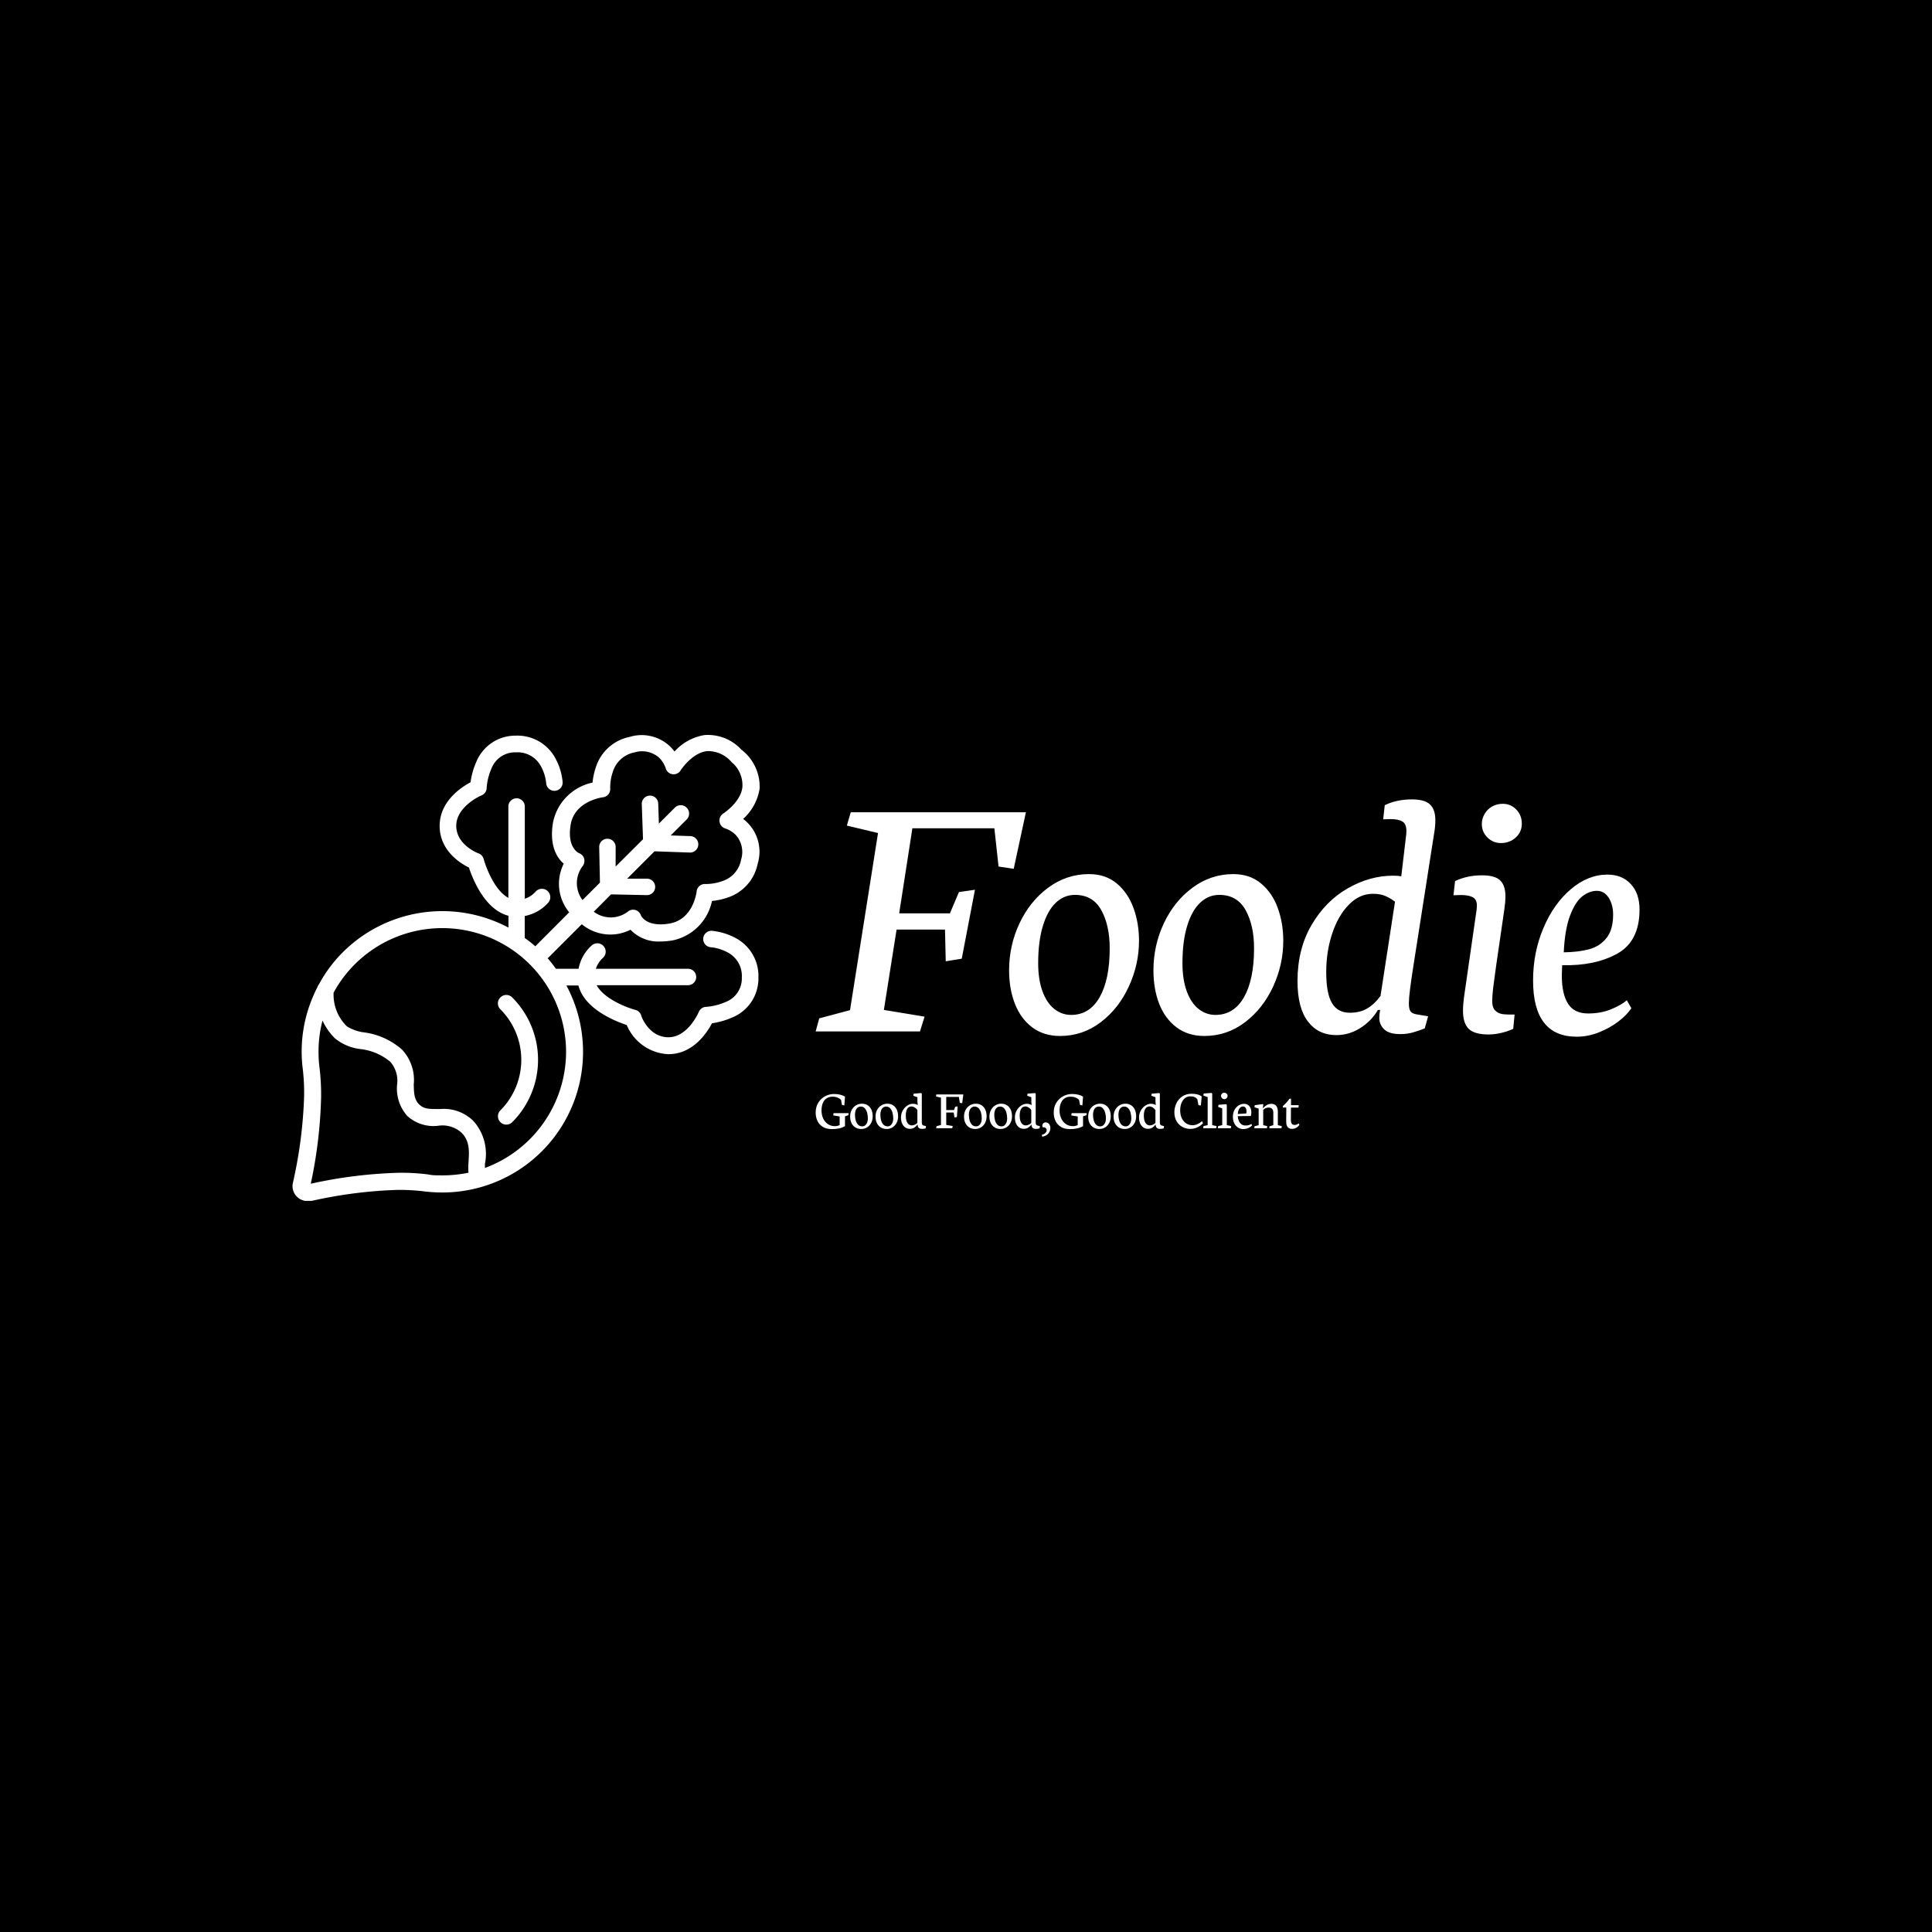 <svg xmlns="http://www.w3.org/2000/svg" version="1.1" xmlns:xlink="http://www.w3.org/1999/xlink" xmlns:svgjs="http://svgjs.dev/svgjs" width="1000" height="1000" viewBox="0 0 1000 1000"><rect width="1000" height="1000" fill="#000000"></rect><g transform="matrix(0.7,0,0,0.7,149.9,380.085)"><svg viewBox="0 0 396 137" data-background-color="#ffffff" preserveAspectRatio="xMidYMid meet" height="345" width="1000" xmlns="http://www.w3.org/2000/svg" xmlns:xlink="http://www.w3.org/1999/xlink"><g id="tight-bounds" transform="matrix(1,0,0,1,0.305,0.183)"><svg viewBox="0 0 395.52 136.909" height="136.909" width="395.52"><g><svg viewBox="0 0 646.673 223.846" height="136.909" width="395.52"><g transform="matrix(1,0,0,1,251.153,30.937)"><svg viewBox="0 0 395.52 161.972" height="161.972" width="395.52"><g id="textblocktransform"><svg viewBox="0 0 395.52 161.972" height="161.972" width="395.52" id="textblock"><g><svg viewBox="0 0 395.52 113.936" height="113.936" width="395.52"><g transform="matrix(1,0,0,1,0,0)"><svg width="395.52" viewBox="1.05 -32.15 114.15 32.88" height="113.936" data-palette-color="#000000"><g class="wordmark-text-0" data-fill-palette-color="primary" id="text-0"><path d="M5.91-30.37L5.37-28.52 9.69-27.49 5.81-2.95 1.54-1.81 1.05 0 15.5 0 16.14-2.05 10.5-2.98 12.26-14.11 18.97-14.11 19.07-9.72 21.29-10.08 23.12-19.63 20.9-19.31 19.65-16.36 12.62-16.36 14.45-28.15 25.81-28.15 26.39-22.85 28.49-22.53 30.18-30.37 5.91-30.37ZM45.85-12.57Q45.85-14.99 45.09-17.09 44.33-19.19 42.77-20.5 41.21-21.8 38.94-21.8L38.94-21.8Q35.81-21.8 33.27-19.92 30.73-18.04 29.29-14.98 27.85-11.91 27.85-8.47L27.85-8.47Q27.85-5.88 28.66-3.82 29.47-1.76 31.06-0.56 32.66 0.63 34.91 0.63L34.91 0.63Q38.03 0.63 40.54-1.27 43.04-3.17 44.44-6.23 45.85-9.28 45.85-12.57L45.85-12.57ZM36.45-2.29Q35.15-2.29 34.12-3.11 33.08-3.93 32.48-5.55 31.88-7.18 31.88-9.47L31.88-9.47Q31.88-12.48 32.53-14.61 33.18-16.75 34.32-17.83 35.47-18.92 36.98-18.92L36.98-18.92Q39.45-18.92 40.62-16.81 41.79-14.7 41.79-11.52L41.79-11.52Q41.79-7.2 40.4-4.75 39.01-2.29 36.45-2.29L36.45-2.29ZM65.84-12.57Q65.84-14.99 65.08-17.09 64.33-19.19 62.76-20.5 61.2-21.8 58.93-21.8L58.93-21.8Q55.81-21.8 53.27-19.92 50.73-18.04 49.29-14.98 47.85-11.91 47.85-8.47L47.85-8.47Q47.85-5.88 48.65-3.82 49.46-1.76 51.06-0.56 52.66 0.63 54.9 0.63L54.9 0.63Q58.03 0.63 60.53-1.27 63.03-3.17 64.44-6.23 65.84-9.28 65.84-12.57L65.84-12.57ZM56.44-2.29Q55.15-2.29 54.11-3.11 53.07-3.93 52.47-5.55 51.87-7.18 51.87-9.47L51.87-9.47Q51.87-12.48 52.52-14.61 53.17-16.75 54.32-17.83 55.46-18.92 56.98-18.92L56.98-18.92Q59.44-18.92 60.62-16.81 61.79-14.7 61.79-11.52L61.79-11.52Q61.79-7.2 60.4-4.75 59-2.29 56.44-2.29L56.44-2.29ZM83.64-32.15Q81.56-32.15 79.9-31.35L79.9-31.35 79.68-29.39 80.71-29.42Q81.78-29.42 82.34-29.09 82.9-28.76 82.9-27.76L82.9-27.76Q82.9-27.49 82.88-27.34L82.88-27.34 82.19-21.51 82.05-21.51Q81.73-21.58 81.05-21.58L81.05-21.58Q77.82-21.58 74.76-19.82 71.7-18.07 69.76-14.75 67.81-11.43 67.81-6.98L67.81-6.98Q67.81-3.25 69.26-1.37 70.7 0.51 73.19 0.51L73.19 0.51Q74.97 0.51 76.52-0.48 78.07-1.46 78.95-2.98L78.95-2.98 79.26-2.98Q79.14-2.37 79.14-1.81L79.14-1.81Q79.19-0.83 79.89-0.23 80.58 0.37 82.05 0.37L82.05 0.37Q82.95 0.37 83.76 0.15 84.56-0.07 85.44-0.42L85.44-0.42 85.91-2.1 84.29-2.37Q83.71-2.47 83.48-2.77 83.24-3.08 83.24-3.91L83.24-3.91Q83.24-5.15 83.9-9.28L83.9-9.28 86.74-27.44Q86.91-28.39 86.91-29.27L86.91-29.27Q86.91-30.74 86.17-31.45 85.44-32.15 83.64-32.15L83.64-32.15ZM75.07-2.59Q73.38-2.59 72.59-3.92 71.79-5.25 71.79-8.23L71.79-8.23Q71.79-11.08 72.62-13.57 73.45-16.06 74.93-17.57 76.41-19.07 78.24-19.07L78.24-19.07Q79.29-19.07 79.97-18.77 80.66-18.48 81.32-17.97L81.32-17.97 79.31-4.91Q78.48-3.78 77.48-3.19 76.48-2.59 75.07-2.59L75.07-2.59ZM93.35-28.74Q93.35-27.64 94.13-26.87 94.91-26.1 95.99-26.1L95.99-26.1Q97.21-26.1 98.05-26.87 98.89-27.64 98.89-28.78L98.89-28.78Q98.89-29.96 98.12-30.75 97.35-31.54 96.25-31.54L96.25-31.54Q95.42-31.54 94.75-31.15 94.08-30.76 93.72-30.11 93.35-29.47 93.35-28.74L93.35-28.74ZM89.42-18.87L90.44-18.9Q91.54-18.9 92.1-18.59 92.67-18.29 92.67-17.38L92.67-17.38Q92.67-17.21 92.62-16.82L92.62-16.82 90.88-4.74Q90.74-3.69 90.74-2.86L90.74-2.86Q90.74-1.12 91.54-0.35 92.35 0.42 94.25 0.42L94.25 0.42Q95.2 0.42 96.14 0.18 97.08-0.05 97.7-0.37L97.7-0.37 97.89-2.34Q96.84-2.32 96.22-2.4 95.6-2.49 95.19-2.91 94.79-3.32 94.79-4.2L94.79-4.2Q94.79-4.93 94.92-6.04 95.06-7.15 95.35-9.23L95.35-9.23 96.47-16.92Q96.62-17.92 96.62-18.73L96.62-18.73Q96.62-20.21 95.9-20.92 95.18-21.63 93.37-21.63L93.37-21.63Q91.3-21.63 89.64-20.83L89.64-20.83 89.42-18.87ZM106.51 0.73Q108.07 0.73 109.59 0.12 111.12-0.49 112.3-1.4 113.49-2.32 114.07-3.22L114.07-3.22 113.44-4.32Q112.68-3.66 111.28-3.08 109.88-2.49 108.07-2.49L108.07-2.49Q106.16-2.49 105.3-3.83 104.43-5.18 104.43-7.79L104.43-7.79Q104.43-8.2 104.48-9.18L104.48-9.18Q109-9.06 112.1-10.77 115.2-12.48 115.2-16.89L115.2-16.89Q115.2-19.12 113.99-20.42 112.78-21.73 110.75-21.73L110.75-21.73Q108.07-21.73 105.69-19.71 103.31-17.7 101.88-14.32 100.45-10.94 100.45-7.06L100.45-7.06Q100.45 0.73 106.51 0.73L106.51 0.73ZM109.29-19.48Q110.31-19.48 110.93-18.52 111.54-17.55 111.54-16.19L111.54-16.19Q111.54-14.09 110.62-12.94 109.7-11.79 108.23-11.39 106.75-10.99 104.7-10.96L104.7-10.96Q104.85-14.14 105.57-16.04 106.29-17.94 107.26-18.71 108.24-19.48 109.29-19.48L109.29-19.48Z" fill="#ffffff" data-fill-palette-color="primary"></path></g></svg></g></svg></g><g transform="matrix(1,0,0,1,0,140.834)"><svg viewBox="0 0 232.21 21.138" height="21.138" width="232.21"><g transform="matrix(1,0,0,1,0,0)"><svg width="232.21" viewBox="1.49 -31.88 434.15 39.52" height="21.138" data-palette-color="#000000"><path d="M16.06 0.76Q19.8 0.76 22.62 0.12 25.44-0.51 27.81-1.93L27.81-1.93 27.81-10.72 30.83-11.72 31.13-13.55 17.55-13.55 17.26-11.52 23.02-10.6 23.02-2.91Q22.34-2.51 21.23-2.2 20.12-1.88 18.82-1.88L18.82-1.88Q15.09-1.88 12.35-3.81 9.62-5.74 8.18-8.91 6.74-12.08 6.74-15.8L6.74-15.8Q6.74-20.09 8.04-22.9 9.35-25.71 11.56-27.03 13.77-28.34 16.53-28.34L16.53-28.34Q19.26-28.34 21.2-27.5 23.14-26.66 24.22-25.56L24.22-25.56 25.1-20.9 27.22-20.53 27.81-28.39Q26.03-29.52 23.51-30.14 21-30.76 17.99-30.76L17.99-30.76Q13.75-30.76 9.95-28.74 6.15-26.71 3.82-22.92 1.49-19.14 1.49-14.11L1.49-14.11Q1.49-9.84 3.13-6.48 4.76-3.13 8.03-1.18 11.3 0.76 16.06 0.76L16.06 0.76ZM42.45 0.66Q45.29 0.66 47.63-0.78 49.97-2.22 51.33-4.83 52.68-7.45 52.68-10.77L52.68-10.77Q52.68-14.11 51.52-16.66 50.36-19.21 48.18-20.63 45.99-22.05 43.04-22.05L43.04-22.05Q40.26-22.05 37.83-20.65 35.4-19.26 33.91-16.61 32.42-13.96 32.42-10.4L32.42-10.4Q32.42-7.23 33.6-4.72 34.79-2.22 37.05-0.78 39.3 0.66 42.45 0.66L42.45 0.66ZM42.01-19.48Q44.19-19.48 45.62-17.88 47.04-16.28 47.69-13.84 48.34-11.4 48.34-8.76L48.34-8.76Q48.34-6.96 47.78-5.35 47.21-3.74 46.07-2.72 44.92-1.71 43.28-1.71L43.28-1.71Q41.01-1.71 39.55-3.2 38.08-4.69 37.42-7.06 36.77-9.42 36.77-12.13L36.77-12.13Q36.77-14.14 37.33-15.81 37.89-17.48 39.07-18.48 40.26-19.48 42.01-19.48L42.01-19.48ZM65.25 0.66Q68.09 0.66 70.43-0.78 72.77-2.22 74.13-4.83 75.48-7.45 75.48-10.77L75.48-10.77Q75.48-14.11 74.32-16.66 73.16-19.21 70.98-20.63 68.79-22.05 65.84-22.05L65.84-22.05Q63.06-22.05 60.63-20.65 58.2-19.26 56.71-16.61 55.22-13.96 55.22-10.4L55.22-10.4Q55.22-7.23 56.4-4.72 57.59-2.22 59.85-0.78 62.1 0.66 65.25 0.66L65.25 0.66ZM64.81-19.48Q66.99-19.48 68.42-17.88 69.84-16.28 70.49-13.84 71.14-11.4 71.14-8.76L71.14-8.76Q71.14-6.96 70.58-5.35 70.01-3.74 68.87-2.72 67.72-1.71 66.08-1.71L66.08-1.71Q63.81-1.71 62.35-3.2 60.88-4.69 60.22-7.06 59.57-9.42 59.57-12.13L59.57-12.13Q59.57-14.14 60.13-15.81 60.69-17.48 61.87-18.48 63.06-19.48 64.81-19.48L64.81-19.48ZM86.03 0.51Q88.35 0.51 89.96-0.51 91.57-1.54 92.79-3.2L92.79-3.2 93.01-3.2 93.01-3.03Q93.01-1.44 93.95-0.44 94.89 0.56 96.65 0.56L96.65 0.56Q97.75 0.56 98.44 0.48 99.14 0.39 100.24 0.1L100.24 0.1 100.51-1.93 99.41-2.17Q98.36-2.42 97.86-2.62 97.36-2.83 97.05-3.43 96.75-4.03 96.75-5.25L96.75-5.25 96.75-31.03 96.23-31.62 89.45-31.03 89.1-29.2 92.81-27.86 92.81-24.02 93.11-20.9 92.94-20.9Q92.33-21.34 91.13-21.66 89.93-21.97 88.74-21.97L88.74-21.97Q86.2-21.97 83.72-20.36 81.24-18.75 79.66-15.94 78.07-13.13 78.07-9.74L78.07-9.74Q78.07-6.49 79.13-4.17 80.19-1.86 82.01-0.67 83.83 0.51 86.03 0.51L86.03 0.51ZM87.57-19.58Q88.86-19.58 90.36-18.68 91.86-17.77 92.79-16.26L92.79-16.26 92.79-4.81Q92.08-3.98 90.63-3.27 89.18-2.56 87.76-2.56L87.76-2.56Q86.2-2.56 84.98-3.55 83.76-4.54 83.06-6.51 82.37-8.47 82.37-11.28L82.37-11.28Q82.37-15.06 83.61-17.32 84.86-19.58 87.57-19.58L87.57-19.58ZM109.51-28.52L113.95-27.49 113.95-2.95 109.88-1.81 109.68 0 124.11 0 124.43-2.03 118.69-2.98 118.69-14.11 125.38-14.11 126.11-9.72 128.26-10.06 128.92-19.63 126.72-19.29 125.7-16.36 118.69-16.36 118.69-28.13 130.04-28.13 130.87-22.85 133.02-22.51 134.02-30.37 109.78-30.37 109.51-28.52ZM144.69 0.66Q147.52 0.66 149.86-0.78 152.21-2.22 153.56-4.83 154.92-7.45 154.92-10.77L154.92-10.77Q154.92-14.11 153.76-16.66 152.6-19.21 150.41-20.63 148.23-22.05 145.27-22.05L145.27-22.05Q142.49-22.05 140.06-20.65 137.63-19.26 136.14-16.61 134.65-13.96 134.65-10.4L134.65-10.4Q134.65-7.23 135.84-4.72 137.02-2.22 139.28-0.78 141.54 0.66 144.69 0.66L144.69 0.66ZM144.25-19.48Q146.42-19.48 147.85-17.88 149.28-16.28 149.92-13.84 150.57-11.4 150.57-8.76L150.57-8.76Q150.57-6.96 150.01-5.35 149.45-3.74 148.3-2.72 147.15-1.71 145.52-1.71L145.52-1.71Q143.25-1.71 141.78-3.2 140.32-4.69 139.66-7.06 139-9.42 139-12.13L139-12.13Q139-14.14 139.56-15.81 140.12-17.48 141.31-18.48 142.49-19.48 144.25-19.48L144.25-19.48ZM167.49 0.66Q170.32 0.66 172.66-0.78 175.01-2.22 176.36-4.83 177.72-7.45 177.72-10.77L177.72-10.77Q177.72-14.11 176.56-16.66 175.4-19.21 173.21-20.63 171.03-22.05 168.07-22.05L168.07-22.05Q165.29-22.05 162.86-20.65 160.43-19.26 158.94-16.61 157.45-13.96 157.45-10.4L157.45-10.4Q157.45-7.23 158.64-4.72 159.82-2.22 162.08-0.78 164.34 0.66 167.49 0.66L167.49 0.66ZM167.05-19.48Q169.22-19.48 170.65-17.88 172.08-16.28 172.72-13.84 173.37-11.4 173.37-8.76L173.37-8.76Q173.37-6.96 172.81-5.35 172.25-3.74 171.1-2.72 169.95-1.71 168.32-1.71L168.32-1.71Q166.05-1.71 164.58-3.2 163.12-4.69 162.46-7.06 161.8-9.42 161.8-12.13L161.8-12.13Q161.8-14.14 162.36-15.81 162.92-17.48 164.11-18.48 165.29-19.48 167.05-19.48L167.05-19.48ZM188.26 0.51Q190.58 0.51 192.19-0.51 193.8-1.54 195.02-3.2L195.02-3.2 195.24-3.2 195.24-3.03Q195.24-1.44 196.18-0.44 197.12 0.56 198.88 0.56L198.88 0.56Q199.98 0.56 200.68 0.48 201.37 0.39 202.47 0.1L202.47 0.1 202.74-1.93 201.64-2.17Q200.59-2.42 200.09-2.62 199.59-2.83 199.28-3.43 198.98-4.03 198.98-5.25L198.98-5.25 198.98-31.03 198.47-31.62 191.68-31.03 191.34-29.2 195.05-27.86 195.05-24.02 195.34-20.9 195.17-20.9Q194.56-21.34 193.36-21.66 192.17-21.97 190.97-21.97L190.97-21.97Q188.43-21.97 185.95-20.36 183.48-18.75 181.89-15.94 180.3-13.13 180.3-9.74L180.3-9.74Q180.3-6.49 181.36-4.17 182.43-1.86 184.25-0.67 186.06 0.51 188.26 0.51L188.26 0.51ZM189.8-19.58Q191.09-19.58 192.59-18.68 194.1-17.77 195.02-16.26L195.02-16.26 195.02-4.81Q194.32-3.98 192.86-3.27 191.41-2.56 189.99-2.56L189.99-2.56Q188.43-2.56 187.21-3.55 185.99-4.54 185.29-6.51 184.6-8.47 184.6-11.28L184.6-11.28Q184.6-15.06 185.84-17.32 187.09-19.58 189.8-19.58L189.8-19.58ZM204.96 7.64Q209.21 6.52 210.68 4.33 212.16 2.15 212.16-0.24L212.16-0.24Q212.16-1.95 211.49-3.1 210.82-4.25 209.84-4.79 208.86-5.32 207.91-5.32L207.91-5.32Q207.25-5.32 206.56-4.98 205.86-4.64 205.4-3.97 204.93-3.3 204.93-2.37L204.93-2.37Q204.93-1.73 205.28-0.83L205.28-0.83Q205.76-0.88 206.01-0.88L206.01-0.88Q207.25-0.88 208.05-0.11 208.84 0.66 208.84 1.71L208.84 1.71Q208.84 3 207.74 4.19 206.64 5.37 204.4 5.96L204.4 5.96 204.96 7.64ZM229.74 0.76Q233.47 0.76 236.29 0.12 239.11-0.51 241.48-1.93L241.48-1.93 241.48-10.72 244.51-11.72 244.8-13.55 231.23-13.55 230.93-11.52 236.69-10.6 236.69-2.91Q236.01-2.51 234.9-2.2 233.79-1.88 232.49-1.88L232.49-1.88Q228.76-1.88 226.02-3.81 223.29-5.74 221.85-8.91 220.41-12.08 220.41-15.8L220.41-15.8Q220.41-20.09 221.72-22.9 223.02-25.71 225.23-27.03 227.44-28.34 230.2-28.34L230.2-28.34Q232.93-28.34 234.87-27.5 236.82-26.66 237.89-25.56L237.89-25.56 238.77-20.9 240.89-20.53 241.48-28.39Q239.7-29.52 237.18-30.14 234.67-30.76 231.66-30.76L231.66-30.76Q227.42-30.76 223.62-28.74 219.82-26.71 217.49-22.92 215.16-19.14 215.16-14.11L215.16-14.11Q215.16-9.84 216.8-6.48 218.43-3.13 221.7-1.18 224.98 0.76 229.74 0.76L229.74 0.76ZM256.12 0.66Q258.96 0.66 261.3-0.78 263.64-2.22 265-4.83 266.35-7.45 266.35-10.77L266.35-10.77Q266.35-14.11 265.19-16.66 264.04-19.21 261.85-20.63 259.66-22.05 256.71-22.05L256.71-22.05Q253.93-22.05 251.5-20.65 249.07-19.26 247.58-16.61 246.09-13.96 246.09-10.4L246.09-10.4Q246.09-7.23 247.27-4.72 248.46-2.22 250.72-0.78 252.98 0.66 256.12 0.66L256.12 0.66ZM255.69-19.48Q257.86-19.48 259.29-17.88 260.71-16.28 261.36-13.84 262.01-11.4 262.01-8.76L262.01-8.76Q262.01-6.96 261.45-5.35 260.89-3.74 259.74-2.72 258.59-1.71 256.95-1.71L256.95-1.71Q254.68-1.71 253.22-3.2 251.75-4.69 251.1-7.06 250.44-9.42 250.44-12.13L250.44-12.13Q250.44-14.14 251-15.81 251.56-17.48 252.74-18.48 253.93-19.48 255.69-19.48L255.69-19.48ZM278.93 0.66Q281.76 0.66 284.1-0.78 286.44-2.22 287.8-4.83 289.15-7.45 289.15-10.77L289.15-10.77Q289.15-14.11 287.99-16.66 286.84-19.21 284.65-20.63 282.47-22.05 279.51-22.05L279.51-22.05Q276.73-22.05 274.3-20.65 271.87-19.26 270.38-16.61 268.89-13.96 268.89-10.4L268.89-10.4Q268.89-7.23 270.07-4.72 271.26-2.22 273.52-0.78 275.78 0.66 278.93 0.66L278.93 0.66ZM278.49-19.48Q280.66-19.48 282.09-17.88 283.51-16.28 284.16-13.84 284.81-11.4 284.81-8.76L284.81-8.76Q284.81-6.96 284.25-5.35 283.69-3.74 282.54-2.72 281.39-1.71 279.76-1.71L279.76-1.71Q277.48-1.71 276.02-3.2 274.55-4.69 273.9-7.06 273.24-9.42 273.24-12.13L273.24-12.13Q273.24-14.14 273.8-15.81 274.36-17.48 275.54-18.48 276.73-19.48 278.49-19.48L278.49-19.48ZM299.7 0.51Q302.02 0.51 303.63-0.51 305.24-1.54 306.46-3.2L306.46-3.2 306.68-3.2 306.68-3.03Q306.68-1.44 307.62-0.44 308.56 0.56 310.32 0.56L310.32 0.56Q311.42 0.56 312.11 0.48 312.81 0.39 313.91 0.1L313.91 0.1 314.18-1.93 313.08-2.17Q312.03-2.42 311.53-2.62 311.03-2.83 310.72-3.43 310.42-4.03 310.42-5.25L310.42-5.25 310.42-31.03 309.9-31.62 303.12-31.03 302.78-29.2 306.49-27.86 306.49-24.02 306.78-20.9 306.61-20.9Q306-21.34 304.8-21.66 303.61-21.97 302.41-21.97L302.41-21.97Q299.87-21.97 297.39-20.36 294.91-18.75 293.33-15.94 291.74-13.13 291.74-9.74L291.74-9.74Q291.74-6.49 292.8-4.17 293.86-1.86 295.68-0.67 297.5 0.51 299.7 0.51L299.7 0.51ZM301.24-19.58Q302.53-19.58 304.03-18.68 305.53-17.77 306.46-16.26L306.46-16.26 306.46-4.81Q305.75-3.98 304.3-3.27 302.85-2.56 301.43-2.56L301.43-2.56Q299.87-2.56 298.65-3.55 297.43-4.54 296.73-6.51 296.04-8.47 296.04-11.28L296.04-11.28Q296.04-15.06 297.28-17.32 298.53-19.58 301.24-19.58L301.24-19.58ZM337.85 0.59Q340.25 0.59 342.46-0.17 344.66-0.93 346.37-2.09 348.08-3.25 349.13-4.52L349.13-4.52 348.28-6.37Q346.54-4.79 344.29-3.75 342.03-2.71 339.73-2.71L339.73-2.71Q336.75-2.71 334.24-4.26 331.73-5.81 330.2-8.83 328.67-11.84 328.67-16.06L328.67-16.06Q328.67-19.9 329.87-22.75 331.07-25.61 333.13-27.14 335.19-28.66 337.76-28.66L337.76-28.66Q340-28.66 341.58-27.98 343.15-27.29 344.05-26.12L344.05-26.12 345.08-20.75 347.23-20.43 347.98-28.54Q346.32-29.81 344.03-30.4 341.73-30.98 339.15-30.98L339.15-30.98Q333.9-30.98 330.36-28.45 326.82-25.93 325.13-22.11 323.45-18.29 323.45-14.38L323.45-14.38Q323.45-9.69 325.44-6.3 327.43-2.91 330.72-1.16 334.02 0.59 337.85 0.59L337.85 0.59ZM349.33 0L361 0 361.29-1.95 357.41-2.83 357.41-31.13 356.8-31.71 349.76-31.18 349.47-29.32 353.33-28 353.33-2.83 349.59-1.93 349.33 0ZM368.24-26.12Q369.02-26.12 369.72-26.53 370.42-26.93 370.82-27.61 371.22-28.3 371.22-29.1L371.22-29.1Q371.22-30.27 370.34-31.08 369.46-31.88 368.24-31.88L368.24-31.88Q367.07-31.88 366.21-31.09 365.34-30.3 365.34-29.15L365.34-29.15Q365.34-28.34 365.73-27.65 366.12-26.95 366.79-26.54 367.46-26.12 368.24-26.12L368.24-26.12ZM362.43 0L374.15 0 374.42-1.95 370.51-2.83 370.51-21 369.9-21.61 363.04-21.04 362.73-19.19 366.41-17.85 366.41-2.83 362.73-1.93 362.43 0ZM385.16 0.73Q387.55 0.73 389.64-0.13 391.73-1 393.19-2.54L393.19-2.54 392.68-3.83Q391.48-3.2 390.58-2.91 389.68-2.61 388.99-2.55 388.31-2.49 387.14-2.49L387.14-2.49Q384.99-2.49 383.49-3.72 381.99-4.96 381.21-6.88 380.42-8.81 380.33-10.86L380.33-10.86 392.14-11.01Q392.29-11.65 392.41-12.63 392.53-13.62 392.53-14.18L392.53-14.18Q392.53-16.67 391.67-18.42 390.8-20.17 389.31-21.06 387.82-21.95 386.01-21.95L386.01-21.95Q383.57-21.95 381.25-20.56 378.93-19.17 377.46-16.55 375.98-13.94 375.98-10.45L375.98-10.45Q375.98-6.91 377.27-4.37 378.57-1.83 380.68-0.55 382.79 0.73 385.16 0.73L385.16 0.73ZM384.82-19.56Q388.19-19.56 388.19-15.01L388.19-15.01Q388.19-14.65 388.15-14.12 388.11-13.6 388.04-13.33L388.04-13.33 380.37-12.77Q380.5-15.01 381.17-16.54 381.84-18.07 382.82-18.81 383.79-19.56 384.82-19.56L384.82-19.56ZM406.5 0L406.84-1.93 403.2-2.78 403.2-16.48Q404.1-17.48 405.37-18.03 406.64-18.58 408.01-18.58L408.01-18.58Q409.94-18.58 411.1-17.47 412.26-16.36 412.26-14.09L412.26-14.09 412.26-2.78 408.89-1.78 408.64 0 419.61 0 419.85-1.93 416.33-2.78 416.33-15.04Q416.33-18.33 414.82-20.14 413.31-21.95 410.45-21.95L410.45-21.95Q408.3-21.95 406.4-20.85 404.49-19.75 403.1-18.09L403.1-18.09 402.86-18.09 403.27-21.22 402.86-21.68 395.58-20.73 395.34-18.87 399.1-17.6 399.1-2.78 395.41-1.78 395.17 0 406.5 0ZM423.92-18.63L423.83-6.35Q423.8-2.54 425.18-0.99 426.56 0.56 429.03 0.56L429.03 0.56Q431.08 0.56 432.79-0.39 434.5-1.34 435.64-3.03L435.64-3.03 435.13-4.35Q435.13-4.32 434.56-3.96 433.98-3.59 433.2-3.28 432.42-2.98 431.62-2.98L431.62-2.98Q430.32-2.98 429.54-3.42 428.76-3.86 428.39-4.91 428.03-5.96 428.03-7.79L428.03-7.79 428.1-18.58 434.84-18.58 435.06-20.73 428.15-20.73 428.15-26.54 426.85-26.54Q425.54-24.73 423.92-22.95 422.31-21.17 420.82-19.95L420.82-19.95 420.82-18.63 423.92-18.63Z" opacity="1" transform="matrix(1,0,0,1,0,0)" fill="#ffffff" class="slogan-text-1" data-fill-palette-color="secondary" id="text-1"></path></svg></g></svg></g></svg></g></svg></g><g><svg viewBox="0 0 224.256 223.846" height="223.846" width="224.256"><g><svg xmlns="http://www.w3.org/2000/svg" data-name="Layer 1" viewBox="21.592 21.654 56.826 56.722" x="0" y="0" height="223.846" width="224.256" class="icon-icon-0" data-fill-palette-color="accent" id="icon-0"><path d="M46.88 53.59a1 1 0 0 0 0 1.44 8.7 8.7 0 0 1 0 12.29 1 1 0 1 0 1.44 1.44 10.73 10.73 0 0 0 0-15.17A1 1 0 0 0 46.88 53.59Z" fill="#ffffff" data-fill-palette-color="accent"></path><path d="M76.4 23.61a0.9 0.9 0 0 0-0.19-0.15 5.52 5.52 0 0 0-4.51-1.79 6.27 6.27 0 0 0-3.64 2 5.29 5.29 0 0 0-0.45-0.53 5 5 0 0 0-5-1.25 5.44 5.44 0 0 0-4.12 3.7 8.24 8.24 0 0 0-0.4 1.86 6.2 6.2 0 0 0-4.81 4.86c-0.47 2.8 0.48 4.3 1.3 5a6.22 6.22 0 0 0-0.48 1.44 5.45 5.45 0 0 0 1.15 4.48l-4.06 4.07-0.07 0.06c-0.41-0.36-0.84-0.71-1.28-1a0.34 0.34 0 0 0 0-0.1V43.68a5.12 5.12 0 0 0 2.84-1.6 1 1 0 1 0-1.5-1.38 3 3 0 0 1-1.33 0.88l0-11.22a1 1 0 0 0-1-1h0a1 1 0 0 0-1 1l0 11.11c-1.62-0.86-2.68-3.56-3-4.71a1 1 0 0 0-0.64-0.7s-2.7-1-2.7-3.35 3-3.69 3.07-3.7a1 1 0 0 0 0.63-0.9 7 7 0 0 1 0.57-2.34 3.08 3.08 0 0 1 3-2 3.22 3.22 0 0 1 3.06 1.75 5.35 5.35 0 0 1 0.61 2 1 1 0 1 0 2-0.14 7.33 7.33 0 0 0-0.81-2.75 5.23 5.23 0 0 0-4.89-2.89A5.13 5.13 0 0 0 43.92 25a9 9 0 0 0-0.67 2.41c-1.18 0.63-3.76 2.34-3.76 5.31s2.47 4.54 3.56 5.06c0.45 1.36 1.92 5.13 4.81 5.87v1.44A17.15 17.15 0 0 0 27.8 48a16.84 16.84 0 0 0-3 4 1.06 1.06 0 0 0-0.18 0.33 17.1 17.1 0 0 0-0.71 1.57 16.89 16.89 0 0 0-1.2 6.67v0a15.26 15.26 0 0 0 0.12 1.64A24.83 24.83 0 0 1 23 65.65a55 55 0 0 1-1.36 10.48 1.81 1.81 0 0 0 0.49 1.7 1.84 1.84 0 0 0 1.28 0.53 1.4 1.4 0 0 0 0.41 0A55.13 55.13 0 0 1 34.33 77a25 25 0 0 1 3.45 0.2c0.54 0.06 1.1 0.1 1.66 0.11h0A17.11 17.11 0 0 0 54.91 52.13h1.46c0.75 2.89 4.51 4.36 5.88 4.81a5.76 5.76 0 0 0 5.06 3.55c3 0 4.68-2.58 5.31-3.76A9.41 9.41 0 0 0 75 56.06a5.13 5.13 0 0 0 3.27-4.87 5.23 5.23 0 0 0-2.89-4.89 7.66 7.66 0 0 0-2.76-0.82 1 1 0 0 0-0.13 2 5.43 5.43 0 0 1 2 0.61 3.22 3.22 0 0 1 1.76 3.06 3.06 3.06 0 0 1-2 3 7.09 7.09 0 0 1-2.33 0.58 1 1 0 0 0-0.91 0.63s-1.3 3.07-3.69 3.07S64 55.86 64 55.75a1 1 0 0 0-0.7-0.65c-1.08-0.28-3.83-1.36-4.71-3l11.11 0a1 1 0 0 0 0-2h0l-11.21 0a3.08 3.08 0 0 1 0.87-1.33 1 1 0 0 0-1.38-1.5 5.05 5.05 0 0 0-1.59 2.83H53.63a15.59 15.59 0 0 0-1-1.28l0.07-0.06 4.08-4.08a5.46 5.46 0 0 0 4.49 1.16 5.63 5.63 0 0 0 1.44-0.49 4.68 4.68 0 0 0 3.64 1.43 9.37 9.37 0 0 0 1.42-0.12 6.17 6.17 0 0 0 4.85-4.81 8.13 8.13 0 0 0 1.86-0.4 5.45 5.45 0 0 0 3.7-4.13 5 5 0 0 0-1.25-5 5.21 5.21 0 0 0-0.52-0.45 6.27 6.27 0 0 0 2-3.65A5.62 5.62 0 0 0 76.4 23.61ZM43 73.65a7.68 7.68 0 0 0 0 1.26 15.74 15.74 0 0 1-3.44 0.32h0c-0.49 0-1 0-1.46-0.11a25.82 25.82 0 0 0-3.73-0.2 56.44 56.44 0 0 0-10.56 1.33A56.18 56.18 0 0 0 25.07 65.7 27.34 27.34 0 0 0 24.86 62a14.52 14.52 0 0 1-0.1-1.47h0a14.93 14.93 0 0 1 0.48-4.13 7.42 7.42 0 0 0 1.52 2.17 6 6 0 0 0 3.12 1.3 6.83 6.83 0 0 1 3.61 1.55 3.51 3.51 0 0 1 0.82 2.81A5 5 0 0 0 35.55 68 4.73 4.73 0 0 0 39.3 69.2a3.45 3.45 0 0 1 2.86 0.85C43.19 71.08 43.08 72.39 43 73.65ZM54.87 60.18A15.09 15.09 0 0 1 45 74.33c0-0.17 0-0.35 0-0.51a6 6 0 0 0-1.41-5.21 5.12 5.12 0 0 0-4-1.45h-0.31c-1.09 0-1.73 0-2.3-0.58s-0.62-1.27-0.64-2.42a5.4 5.4 0 0 0-1.42-4.22 8.67 8.67 0 0 0-4.61-2.1 5.1 5.1 0 0 1-2.12-0.75A5.39 5.39 0 0 1 26.59 53a15.06 15.06 0 0 1 28.28 7.23ZM76.32 28c-0.2 1.84-2.29 3.18-2.31 3.2a1 1 0 0 0-0.47 1 1 1 0 0 0 0.73 0.84 3.26 3.26 0 0 1 1.25 0.79 3.11 3.11 0 0 1 0.64 3 3.37 3.37 0 0 1-2.33 2.62 5.91 5.91 0 0 1-2 0.34 1 1 0 0 0-1.08 0.92s-0.37 3.4-3.32 3.89c-2.69 0.45-3.37-0.82-3.46-1a1 1 0 0 0-0.67-0.65 1 1 0 0 0-0.93 0.21 3.43 3.43 0 0 1-4.13 0l2.1-2.11 4.37 0.09h0a1 1 0 0 0 0-2l-2.41 0 3.33-3.33 4.29 0.15a1 1 0 1 0 0.07-2l-2.39-0.08 1.94-1.94a1 1 0 1 0-1.44-1.44l-1.94 1.94L66.08 30a1 1 0 0 0-2 0.07l0.15 4.27-3.33 3.32 0-2.38a1 1 0 0 0-2 0l0.09 4.34-2.12 2.12a3.42 3.42 0 0 1 0-4.11 1.05 1.05 0 0 0 0.2-0.92 1 1 0 0 0-0.64-0.68s-1.48-0.63-1-3.47 3.76-3.3 3.89-3.32a1 1 0 0 0 0.92-1.07 5.72 5.72 0 0 1 0.31-2 3.42 3.42 0 0 1 2.64-2.39 3.15 3.15 0 0 1 3 0.64 3.34 3.34 0 0 1 0.79 1.25h0a1 1 0 0 0 1.84 0.27s1.36-2.11 3.2-2.32a3.76 3.76 0 0 1 3 1.36 0.75 0.75 0 0 0 0.17 0.14A3.65 3.65 0 0 1 76.32 28Z" fill="#ffffff" data-fill-palette-color="accent"></path></svg></g></svg></g></svg></g><defs></defs></svg><rect width="395.52" height="136.909" fill="none" stroke="none" visibility="hidden"></rect></g></svg></g></svg>